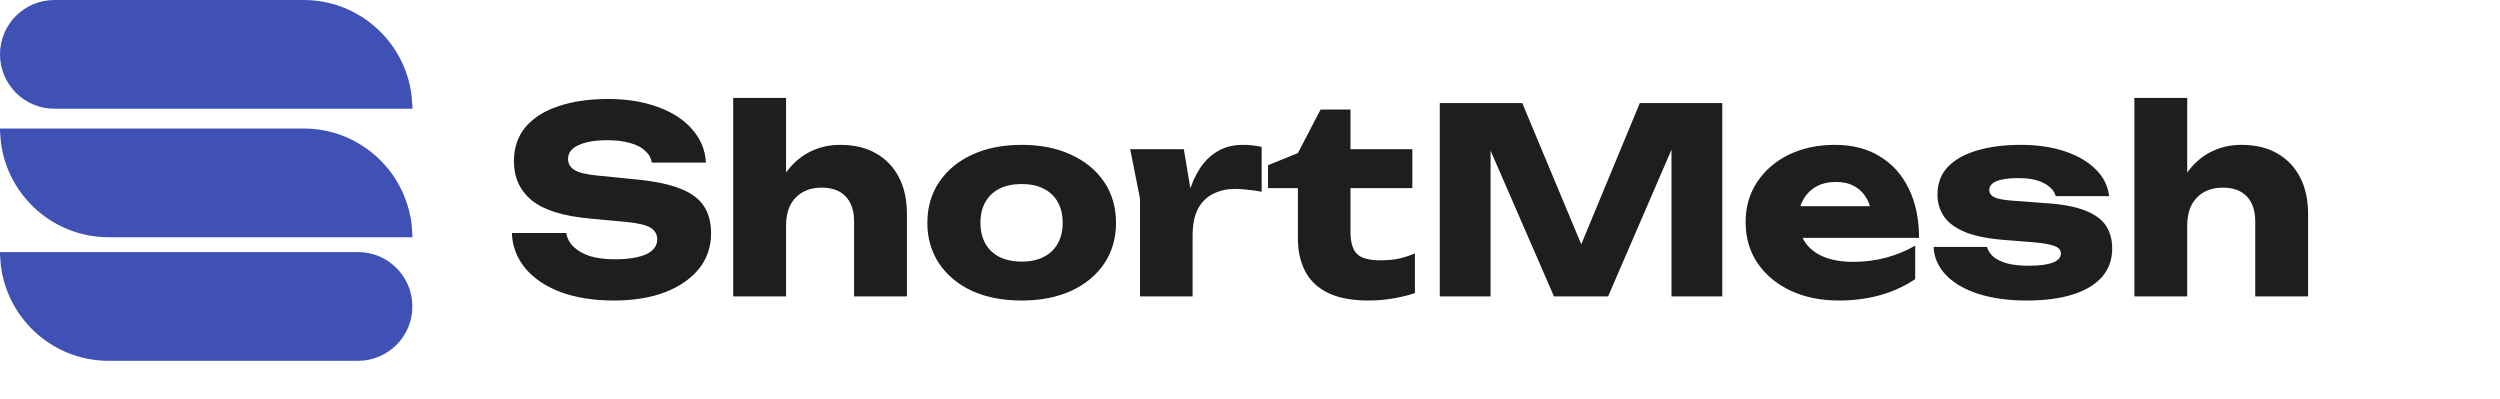 <svg width="194" height="31" viewBox="0 0 194 31" fill="none" xmlns="http://www.w3.org/2000/svg">
<path d="M39.72 18.08H43.94C44.007 18.493 44.2 18.853 44.52 19.16C44.84 19.467 45.267 19.707 45.8 19.88C46.347 20.04 46.987 20.12 47.72 20.12C48.733 20.12 49.533 19.993 50.12 19.74C50.707 19.473 51 19.087 51 18.58C51 18.193 50.833 17.893 50.5 17.68C50.167 17.467 49.527 17.313 48.58 17.22L45.78 16.96C43.713 16.773 42.213 16.307 41.28 15.56C40.347 14.8 39.88 13.78 39.88 12.5C39.88 11.46 40.18 10.58 40.78 9.86C41.393 9.14 42.247 8.6 43.34 8.24C44.447 7.867 45.733 7.68 47.2 7.68C48.64 7.68 49.92 7.887 51.04 8.3C52.16 8.7 53.047 9.273 53.7 10.02C54.367 10.767 54.727 11.633 54.78 12.62H50.58C50.527 12.26 50.353 11.953 50.06 11.7C49.78 11.433 49.393 11.233 48.9 11.1C48.407 10.953 47.813 10.88 47.12 10.88C46.187 10.88 45.447 11.007 44.9 11.26C44.353 11.5 44.08 11.86 44.08 12.34C44.08 12.687 44.24 12.967 44.56 13.18C44.893 13.393 45.487 13.54 46.34 13.62L49.32 13.92C50.747 14.053 51.887 14.287 52.74 14.62C53.593 14.94 54.213 15.387 54.6 15.96C54.987 16.533 55.18 17.247 55.18 18.1C55.18 19.153 54.867 20.073 54.24 20.86C53.613 21.633 52.733 22.24 51.6 22.68C50.467 23.107 49.147 23.32 47.64 23.32C46.093 23.32 44.727 23.107 43.54 22.68C42.367 22.24 41.447 21.627 40.78 20.84C40.113 20.04 39.76 19.12 39.72 18.08ZM56.897 7.6H60.997V23H56.897V7.6ZM65.177 11.24C66.284 11.24 67.217 11.46 67.977 11.9C68.751 12.34 69.344 12.96 69.757 13.76C70.171 14.56 70.377 15.507 70.377 16.6V23H66.277V17.2C66.277 16.347 66.057 15.693 65.617 15.24C65.191 14.787 64.571 14.56 63.757 14.56C63.197 14.56 62.704 14.68 62.277 14.92C61.864 15.16 61.544 15.5 61.317 15.94C61.104 16.38 60.997 16.9 60.997 17.5L59.717 16.84C59.877 15.627 60.217 14.607 60.737 13.78C61.257 12.94 61.897 12.307 62.657 11.88C63.431 11.453 64.271 11.24 65.177 11.24ZM79.283 23.32C77.817 23.32 76.537 23.073 75.443 22.58C74.35 22.073 73.497 21.367 72.883 20.46C72.27 19.54 71.963 18.487 71.963 17.3C71.963 16.087 72.27 15.027 72.883 14.12C73.497 13.213 74.35 12.507 75.443 12C76.537 11.493 77.817 11.24 79.283 11.24C80.737 11.24 82.01 11.493 83.103 12C84.21 12.507 85.07 13.213 85.683 14.12C86.297 15.027 86.603 16.087 86.603 17.3C86.603 18.487 86.297 19.54 85.683 20.46C85.07 21.367 84.21 22.073 83.103 22.58C82.01 23.073 80.737 23.32 79.283 23.32ZM79.283 20.3C79.95 20.3 80.517 20.18 80.983 19.94C81.463 19.7 81.83 19.353 82.083 18.9C82.337 18.447 82.463 17.913 82.463 17.3C82.463 16.66 82.337 16.12 82.083 15.68C81.83 15.227 81.463 14.88 80.983 14.64C80.517 14.4 79.95 14.28 79.283 14.28C78.617 14.28 78.043 14.4 77.563 14.64C77.083 14.88 76.717 15.227 76.463 15.68C76.21 16.12 76.083 16.653 76.083 17.28C76.083 17.907 76.21 18.447 76.463 18.9C76.717 19.353 77.083 19.7 77.563 19.94C78.043 20.18 78.617 20.3 79.283 20.3ZM87.705 11.58H91.865L92.545 15.66V23H88.465V15.42L87.705 11.58ZM97.905 11.4V14.88C97.505 14.8 97.125 14.747 96.765 14.72C96.418 14.68 96.098 14.66 95.805 14.66C95.218 14.66 94.678 14.78 94.185 15.02C93.692 15.247 93.292 15.627 92.985 16.16C92.692 16.693 92.545 17.407 92.545 18.3L91.765 17.34C91.872 16.513 92.032 15.74 92.245 15.02C92.458 14.287 92.745 13.64 93.105 13.08C93.478 12.507 93.938 12.06 94.485 11.74C95.032 11.407 95.698 11.24 96.485 11.24C96.712 11.24 96.945 11.253 97.185 11.28C97.425 11.307 97.665 11.347 97.905 11.4ZM98.397 14.6V12.82L100.717 11.88L102.477 8.5H104.797V11.58H109.597V14.6H104.797V17.96C104.797 18.787 104.964 19.367 105.297 19.7C105.631 20.033 106.237 20.2 107.117 20.2C107.677 20.2 108.171 20.153 108.597 20.06C109.037 19.953 109.437 19.82 109.797 19.66V22.74C109.397 22.887 108.871 23.02 108.217 23.14C107.564 23.26 106.891 23.32 106.197 23.32C104.931 23.32 103.891 23.127 103.077 22.74C102.277 22.353 101.684 21.8 101.297 21.08C100.911 20.347 100.717 19.493 100.717 18.52V14.6H98.397ZM133.648 8V23H129.708V9.48L130.588 9.58L124.788 23H120.588L114.768 9.62L115.668 9.52V23H111.728V8H118.128L123.508 20.88H121.908L127.248 8H133.648ZM142.679 23.32C141.293 23.32 140.053 23.067 138.959 22.56C137.879 22.053 137.026 21.347 136.399 20.44C135.773 19.52 135.459 18.453 135.459 17.24C135.459 16.053 135.759 15.013 136.359 14.12C136.959 13.213 137.779 12.507 138.819 12C139.873 11.493 141.059 11.24 142.379 11.24C143.753 11.24 144.919 11.54 145.879 12.14C146.853 12.727 147.599 13.56 148.119 14.64C148.653 15.72 148.919 16.993 148.919 18.46H138.759V16H146.619L145.279 16.86C145.226 16.273 145.079 15.78 144.839 15.38C144.599 14.967 144.279 14.653 143.879 14.44C143.493 14.227 143.026 14.12 142.479 14.12C141.879 14.12 141.366 14.24 140.939 14.48C140.513 14.72 140.179 15.053 139.939 15.48C139.699 15.893 139.579 16.38 139.579 16.94C139.579 17.66 139.739 18.273 140.059 18.78C140.393 19.273 140.873 19.653 141.499 19.92C142.139 20.187 142.919 20.32 143.839 20.32C144.679 20.32 145.513 20.213 146.339 20C147.179 19.773 147.939 19.46 148.619 19.06V21.66C147.833 22.193 146.933 22.607 145.919 22.9C144.919 23.18 143.839 23.32 142.679 23.32ZM163.907 19.28C163.907 20.16 163.64 20.9 163.107 21.5C162.574 22.1 161.814 22.553 160.827 22.86C159.84 23.167 158.654 23.32 157.267 23.32C155.84 23.32 154.587 23.147 153.507 22.8C152.44 22.453 151.607 21.967 151.007 21.34C150.407 20.713 150.087 19.987 150.047 19.16H154.187C154.28 19.467 154.46 19.733 154.727 19.96C155.007 20.173 155.374 20.34 155.827 20.46C156.28 20.567 156.82 20.62 157.447 20.62C158.26 20.62 158.874 20.54 159.287 20.38C159.714 20.22 159.927 19.98 159.927 19.66C159.927 19.407 159.767 19.22 159.447 19.1C159.127 18.967 158.58 18.867 157.807 18.8L155.787 18.64C154.44 18.547 153.367 18.347 152.567 18.04C151.78 17.72 151.214 17.313 150.867 16.82C150.52 16.313 150.347 15.74 150.347 15.1C150.347 14.233 150.614 13.52 151.147 12.96C151.694 12.387 152.447 11.96 153.407 11.68C154.38 11.387 155.514 11.24 156.807 11.24C158.087 11.24 159.227 11.407 160.227 11.74C161.227 12.073 162.027 12.54 162.627 13.14C163.227 13.727 163.574 14.42 163.667 15.22H159.527C159.46 14.967 159.314 14.74 159.087 14.54C158.86 14.327 158.547 14.153 158.147 14.02C157.747 13.887 157.234 13.82 156.607 13.82C155.874 13.82 155.314 13.9 154.927 14.06C154.554 14.22 154.367 14.447 154.367 14.74C154.367 14.967 154.48 15.147 154.707 15.28C154.947 15.413 155.387 15.507 156.027 15.56L158.687 15.76C160.007 15.84 161.047 16.033 161.807 16.34C162.567 16.633 163.107 17.027 163.427 17.52C163.747 18.013 163.907 18.6 163.907 19.28ZM165.628 7.6H169.728V23H165.628V7.6ZM173.908 11.24C175.014 11.24 175.948 11.46 176.708 11.9C177.481 12.34 178.074 12.96 178.488 13.76C178.901 14.56 179.108 15.507 179.108 16.6V23H175.008V17.2C175.008 16.347 174.788 15.693 174.348 15.24C173.921 14.787 173.301 14.56 172.488 14.56C171.928 14.56 171.434 14.68 171.008 14.92C170.594 15.16 170.274 15.5 170.048 15.94C169.834 16.38 169.728 16.9 169.728 17.5L168.448 16.84C168.608 15.627 168.948 14.607 169.468 13.78C169.988 12.94 170.628 12.307 171.388 11.88C172.161 11.453 173.001 11.24 173.908 11.24Z" fill="#1E1E1E"/>
<path d="M4.219 0.5H23.561C27.778 0.5 31.224 3.787 31.482 7.938H4.219C2.165 7.938 0.5 6.273 0.5 4.219C0.5 2.165 2.165 0.5 4.219 0.5Z" fill="#3F51B5" stroke="#3F51B5"/>
<path d="M27.781 27.5H8.438C4.222 27.5 0.776 24.213 0.518 20.061H27.781C29.835 20.062 31.5 21.727 31.5 23.781C31.5 25.835 29.835 27.5 27.781 27.5Z" fill="#3F51B5" stroke="#3F51B5"/>
<path d="M8.438 17.911C4.222 17.911 0.776 14.624 0.518 10.472H23.561C27.778 10.472 31.224 13.76 31.482 17.911H8.438Z" fill="#3F51B5" stroke="#3F51B5"/>
</svg>
